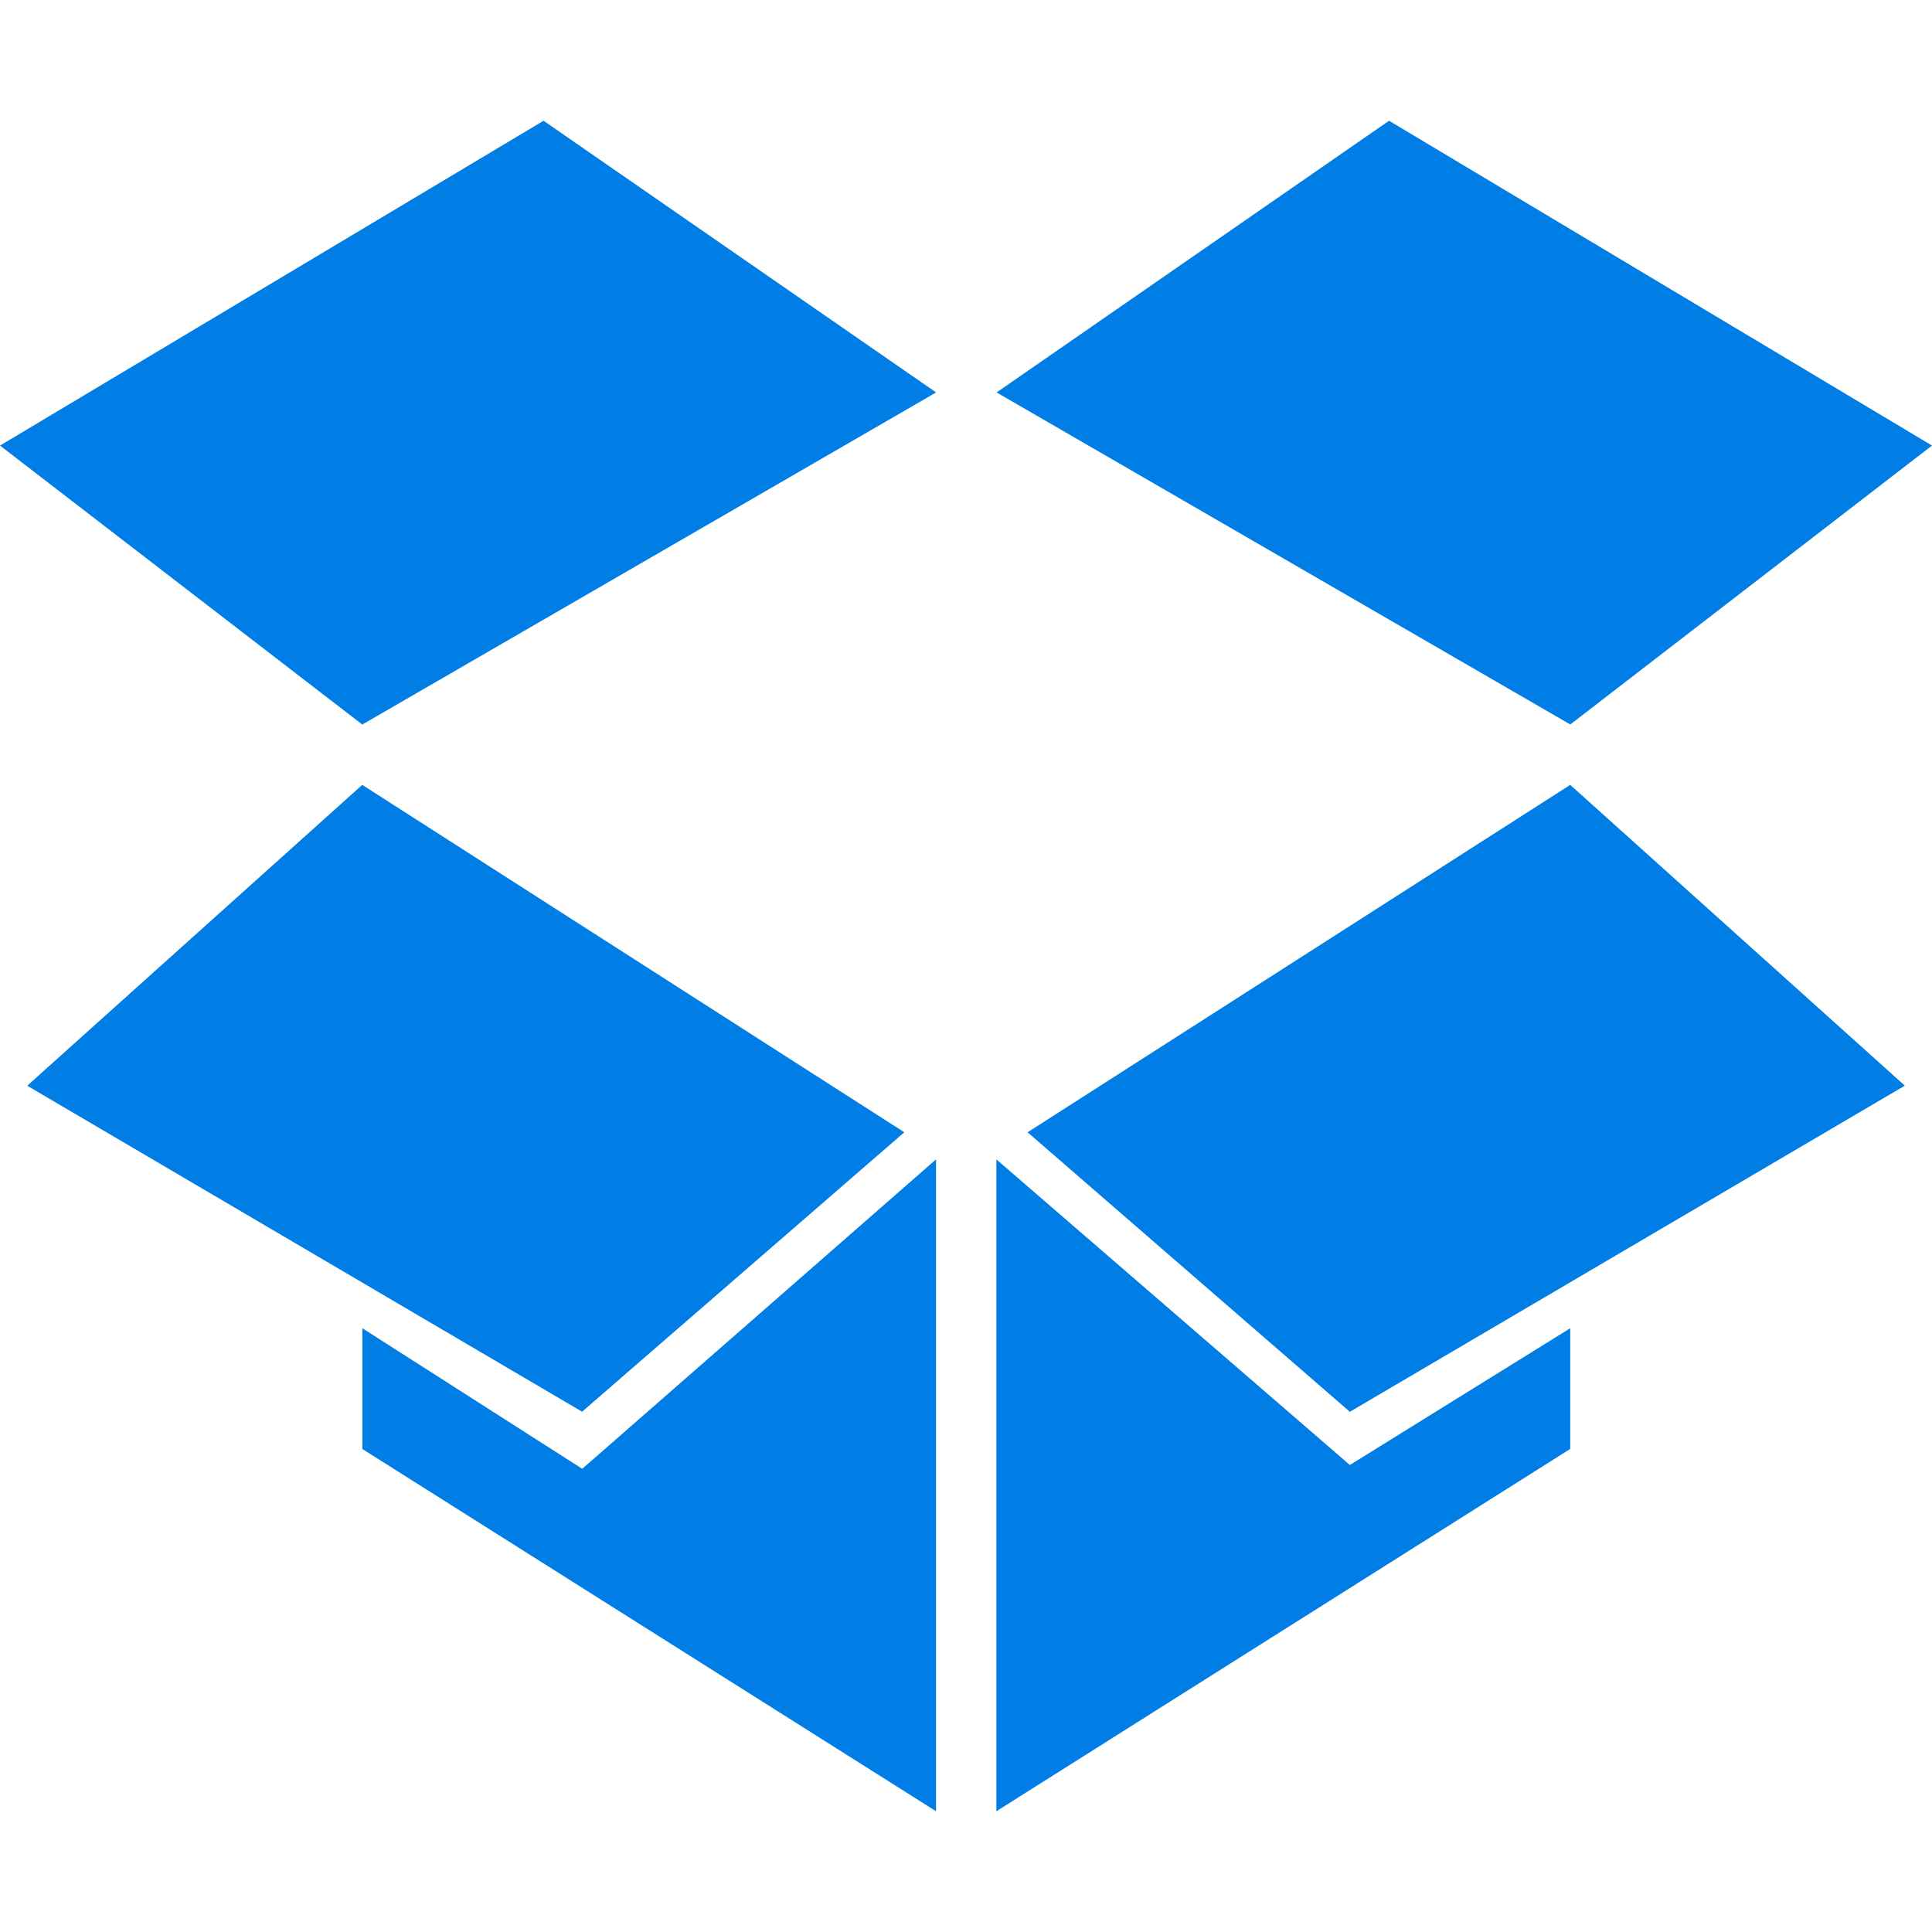 <svg width="32" height="32" viewBox="0 0 32 32" xmlns="http://www.w3.org/2000/svg"><path d="M6.002 24v-2l3.642 2.328 5.86-5.125V30l-9.502-6zm-5.55-6.018L6 13l8.978 5.754-5.337 4.628-9.192-5.4zM6 12L0 7.38 9.003 2l6.502 4.5L6.002 12zm20.006 12l-9.503 6V19.203l5.855 5.062L26.008 22v2zm-3.65-.618l-5.336-4.628L26.008 13l5.542 4.982-9.19 5.4zM26.01 12l-9.503-5.5L23.007 2 32 7.38 26.008 12z" fill="#007EE5" fill-rule="evenodd"/></svg>